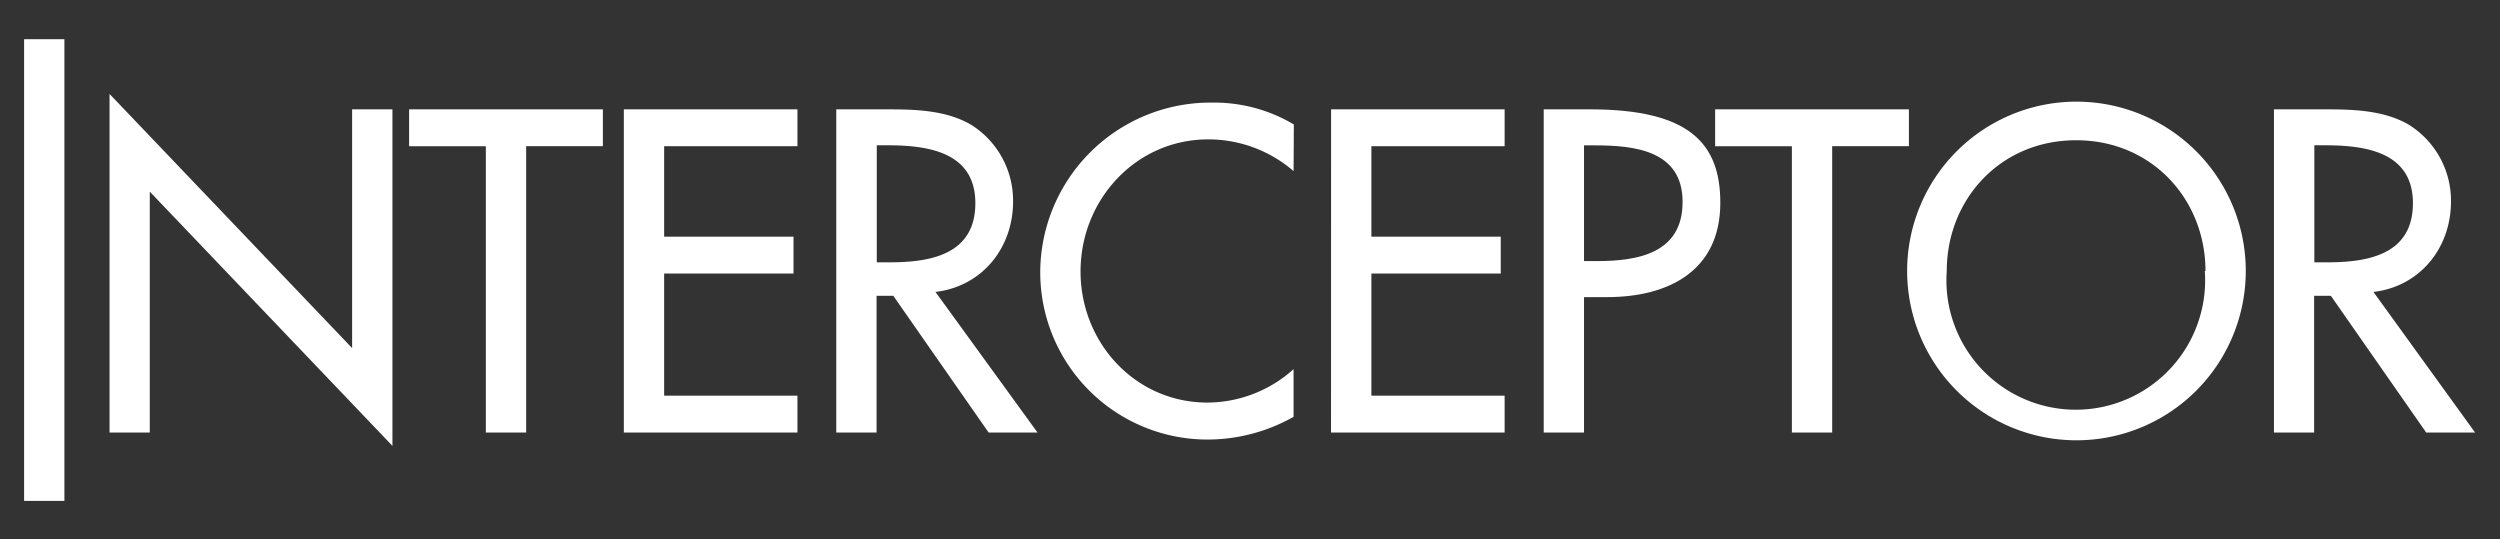 <svg id="Layer_1" data-name="Layer 1" xmlns="http://www.w3.org/2000/svg" viewBox="0 0 367.2 79.2"><rect x="0" y="0" width="367.2" height="79.2" fill="#333333" stroke="none"/><defs><style>.cls-1{fill:#fff;}</style></defs><title>Interceptor- white</title><path class="cls-1" d="M9.46,73.57H3.54V5.76H9.46Z"/><path class="cls-1" d="M16.09,13.8,51.72,51.13V16.06h5.92V65.49L22,28.15V63.53H16.09Z"/><path class="cls-1" d="M77.28,63.53H71.36V21.48H60.09V16.06H88.55v5.41H77.28Z"/><path class="cls-1" d="M91.63,16.06h25.5v5.41H97.55V34.76h19v5.42h-19V58.12h19.58v5.41H91.63Z"/><path class="cls-1" d="M152.39,63.53h-7.18l-14-20.08h-2.46V63.53h-5.92V16.06H130c4.22,0,8.75.06,12.53,2.2A13.14,13.14,0,0,1,148.8,29.6c0,6.8-4.53,12.47-11.4,13.28Zm-23.61-25h1.89c6,0,12.59-1.13,12.59-8.69s-7.05-8.5-12.91-8.5h-1.57Z"/><path class="cls-1" d="M190,25.13a19.18,19.18,0,0,0-12.53-4.66c-10.64,0-18.76,8.88-18.76,19.39s8.06,19.27,18.64,19.27A19,19,0,0,0,190,54.22v7a25.67,25.67,0,0,1-12.47,3.34,24.57,24.57,0,0,1-24.74-24.49,25,25,0,0,1,25.25-25,22.9,22.9,0,0,1,12,3.21Z"/><path class="cls-1" d="M195.51,16.06H221v5.41H201.43V34.76h19v5.42h-19V58.12H221v5.41h-25.5Z"/><path class="cls-1" d="M232.66,63.53h-5.92V16.06h6.8c14.61,0,19.14,5,19.14,13.73,0,10-7.62,13.85-16.62,13.85h-3.4Zm0-25.18h1.89c6,0,12.59-1.13,12.59-8.69s-7.05-8.31-12.91-8.31h-1.57Z"/><path class="cls-1" d="M269.11,63.53h-5.92V21.48H251.92V16.06h28.46v5.41H269.11Z"/><path class="cls-1" d="M329.86,39.8a24.87,24.87,0,0,1-49.74,0,24.87,24.87,0,0,1,49.74,0Zm-5.92,0c0-10.45-7.81-19.2-19-19.2s-19,8.75-19,19.2a19,19,0,1,0,37.9,0Z"/><path class="cls-1" d="M363.54,63.53h-7.18l-14-20.08h-2.46V63.53H334V16.06h7.18c4.22,0,8.75.06,12.53,2.2A13.14,13.14,0,0,1,360,29.6c0,6.8-4.53,12.47-11.39,13.28Zm-23.61-25h1.89c6,0,12.59-1.13,12.59-8.69s-7.05-8.5-12.91-8.5h-1.57Z"/></svg>